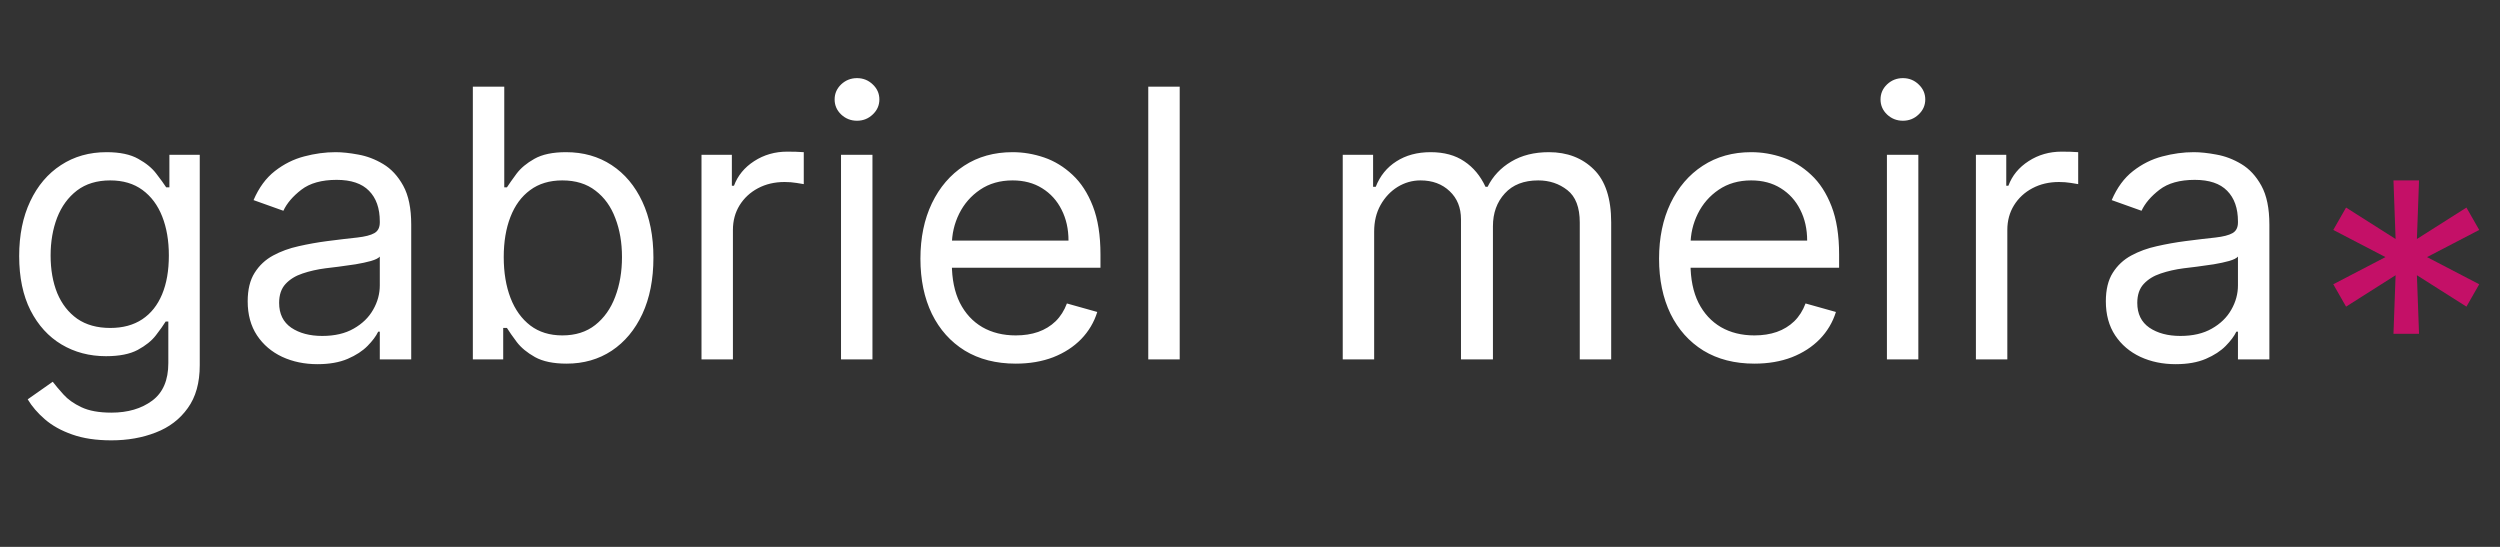 <svg width="160" height="35" viewBox="0 0 160 35" fill="none" xmlns="http://www.w3.org/2000/svg">
<rect x="0" y="0" width="160" height="35" fill="#333333" stroke="none"/>
<path d="M7.125 28.182C6.153 28.182 5.318 28.057 4.619 27.807C3.92 27.562 3.338 27.239 2.872 26.835C2.412 26.438 2.045 26.011 1.773 25.557L3.375 24.432C3.557 24.671 3.787 24.943 4.065 25.25C4.344 25.562 4.724 25.832 5.207 26.06C5.696 26.293 6.335 26.409 7.125 26.409C8.182 26.409 9.054 26.153 9.741 25.642C10.429 25.131 10.773 24.329 10.773 23.239V20.579H10.602C10.454 20.818 10.244 21.114 9.972 21.466C9.705 21.812 9.318 22.122 8.812 22.395C8.312 22.662 7.636 22.796 6.784 22.796C5.727 22.796 4.778 22.546 3.938 22.046C3.102 21.546 2.44 20.818 1.952 19.864C1.469 18.909 1.227 17.75 1.227 16.386C1.227 15.046 1.463 13.878 1.935 12.883C2.406 11.883 3.062 11.111 3.903 10.565C4.744 10.014 5.716 9.739 6.818 9.739C7.67 9.739 8.347 9.881 8.847 10.165C9.352 10.443 9.739 10.761 10.006 11.119C10.278 11.472 10.489 11.761 10.636 11.989H10.841V9.909H12.784V23.375C12.784 24.5 12.528 25.415 12.017 26.119C11.511 26.829 10.829 27.349 9.972 27.679C9.119 28.014 8.17 28.182 7.125 28.182ZM7.057 20.989C7.864 20.989 8.545 20.804 9.102 20.435C9.659 20.065 10.082 19.534 10.372 18.841C10.662 18.148 10.807 17.318 10.807 16.352C10.807 15.409 10.665 14.577 10.381 13.855C10.097 13.133 9.676 12.568 9.119 12.159C8.562 11.75 7.875 11.546 7.057 11.546C6.205 11.546 5.494 11.761 4.926 12.193C4.364 12.625 3.94 13.204 3.656 13.932C3.378 14.659 3.239 15.466 3.239 16.352C3.239 17.261 3.381 18.065 3.665 18.764C3.955 19.457 4.381 20.003 4.943 20.401C5.511 20.793 6.216 20.989 7.057 20.989ZM20.318 23.307C19.489 23.307 18.736 23.151 18.06 22.838C17.384 22.52 16.847 22.062 16.449 21.466C16.051 20.864 15.852 20.136 15.852 19.284C15.852 18.534 16 17.926 16.296 17.46C16.591 16.989 16.986 16.619 17.48 16.352C17.974 16.085 18.52 15.886 19.116 15.756C19.719 15.619 20.324 15.511 20.932 15.432C21.727 15.329 22.372 15.253 22.866 15.202C23.366 15.145 23.73 15.051 23.957 14.921C24.19 14.79 24.307 14.562 24.307 14.239V14.171C24.307 13.329 24.077 12.676 23.616 12.21C23.162 11.744 22.472 11.511 21.546 11.511C20.585 11.511 19.832 11.722 19.287 12.142C18.741 12.562 18.358 13.011 18.136 13.489L16.227 12.807C16.568 12.011 17.023 11.392 17.591 10.949C18.165 10.5 18.79 10.188 19.466 10.011C20.148 9.83 20.818 9.739 21.477 9.739C21.898 9.739 22.381 9.79 22.926 9.892C23.477 9.989 24.009 10.19 24.52 10.497C25.037 10.804 25.466 11.267 25.807 11.886C26.148 12.506 26.318 13.335 26.318 14.375V23H24.307V21.227H24.204C24.068 21.511 23.841 21.815 23.523 22.139C23.204 22.463 22.781 22.739 22.253 22.966C21.724 23.193 21.079 23.307 20.318 23.307ZM20.625 21.5C21.421 21.5 22.091 21.344 22.636 21.031C23.188 20.719 23.602 20.315 23.881 19.821C24.165 19.327 24.307 18.807 24.307 18.261V16.421C24.222 16.523 24.034 16.616 23.744 16.702C23.46 16.781 23.131 16.852 22.756 16.915C22.386 16.972 22.026 17.023 21.673 17.068C21.327 17.108 21.046 17.142 20.829 17.171C20.307 17.239 19.818 17.349 19.364 17.503C18.915 17.651 18.551 17.875 18.273 18.176C18 18.472 17.864 18.875 17.864 19.386C17.864 20.085 18.122 20.614 18.639 20.972C19.162 21.324 19.824 21.5 20.625 21.5ZM30.262 23V5.545H32.273V11.989H32.444C32.592 11.761 32.796 11.472 33.057 11.119C33.325 10.761 33.705 10.443 34.2 10.165C34.7 9.881 35.376 9.739 36.228 9.739C37.33 9.739 38.302 10.014 39.143 10.565C39.984 11.117 40.64 11.898 41.111 12.909C41.583 13.921 41.819 15.114 41.819 16.489C41.819 17.875 41.583 19.077 41.111 20.094C40.64 21.105 39.986 21.889 39.151 22.446C38.316 22.997 37.353 23.273 36.262 23.273C35.421 23.273 34.748 23.134 34.242 22.855C33.736 22.571 33.347 22.25 33.075 21.892C32.802 21.528 32.592 21.227 32.444 20.989H32.205V23H30.262ZM32.239 16.454C32.239 17.443 32.384 18.315 32.674 19.071C32.964 19.821 33.387 20.409 33.944 20.835C34.501 21.256 35.182 21.466 35.989 21.466C36.83 21.466 37.532 21.244 38.094 20.801C38.663 20.352 39.089 19.75 39.373 18.994C39.663 18.233 39.807 17.386 39.807 16.454C39.807 15.534 39.666 14.704 39.381 13.966C39.103 13.222 38.68 12.633 38.111 12.202C37.549 11.764 36.842 11.546 35.989 11.546C35.171 11.546 34.484 11.753 33.927 12.168C33.37 12.577 32.95 13.151 32.666 13.889C32.381 14.622 32.239 15.477 32.239 16.454ZM44.896 23V9.909H46.839V11.886H46.975C47.214 11.239 47.646 10.713 48.271 10.31C48.896 9.906 49.6 9.705 50.384 9.705C50.532 9.705 50.717 9.707 50.938 9.713C51.16 9.719 51.327 9.727 51.441 9.739V11.784C51.373 11.767 51.217 11.742 50.972 11.707C50.734 11.668 50.481 11.648 50.214 11.648C49.577 11.648 49.009 11.781 48.509 12.048C48.015 12.31 47.623 12.673 47.333 13.139C47.049 13.599 46.907 14.125 46.907 14.716V23H44.896ZM53.825 23V9.909H55.837V23H53.825ZM54.848 7.727C54.456 7.727 54.118 7.594 53.834 7.327C53.555 7.06 53.416 6.739 53.416 6.364C53.416 5.989 53.555 5.668 53.834 5.401C54.118 5.134 54.456 5 54.848 5C55.24 5 55.575 5.134 55.854 5.401C56.138 5.668 56.28 5.989 56.28 6.364C56.28 6.739 56.138 7.06 55.854 7.327C55.575 7.594 55.24 7.727 54.848 7.727ZM65.009 23.273C63.748 23.273 62.66 22.994 61.745 22.438C60.836 21.875 60.134 21.091 59.64 20.085C59.151 19.074 58.907 17.898 58.907 16.557C58.907 15.216 59.151 14.034 59.64 13.011C60.134 11.983 60.822 11.182 61.702 10.608C62.589 10.028 63.623 9.739 64.805 9.739C65.487 9.739 66.16 9.852 66.825 10.079C67.489 10.307 68.094 10.676 68.64 11.188C69.185 11.693 69.62 12.364 69.944 13.199C70.268 14.034 70.43 15.062 70.43 16.284V17.136H60.339V15.398H68.384C68.384 14.659 68.237 14 67.941 13.421C67.651 12.841 67.237 12.383 66.697 12.048C66.163 11.713 65.532 11.546 64.805 11.546C64.004 11.546 63.31 11.744 62.725 12.142C62.146 12.534 61.7 13.046 61.387 13.676C61.075 14.307 60.918 14.983 60.918 15.704V16.864C60.918 17.852 61.089 18.69 61.43 19.378C61.776 20.06 62.256 20.579 62.87 20.938C63.484 21.29 64.197 21.466 65.009 21.466C65.538 21.466 66.015 21.392 66.441 21.244C66.873 21.091 67.245 20.864 67.558 20.562C67.87 20.256 68.112 19.875 68.282 19.421L70.225 19.966C70.021 20.625 69.677 21.204 69.194 21.704C68.711 22.199 68.114 22.585 67.404 22.864C66.694 23.136 65.896 23.273 65.009 23.273ZM75.501 5.545V23H73.489V5.545H75.501ZM85.935 23V9.909H87.878V11.954H88.048C88.321 11.256 88.761 10.713 89.369 10.327C89.977 9.935 90.707 9.739 91.56 9.739C92.423 9.739 93.142 9.935 93.716 10.327C94.296 10.713 94.747 11.256 95.071 11.954H95.207C95.543 11.278 96.046 10.742 96.716 10.344C97.386 9.94 98.19 9.739 99.128 9.739C100.298 9.739 101.256 10.105 102 10.838C102.744 11.565 103.116 12.699 103.116 14.239V23H101.105V14.239C101.105 13.273 100.841 12.582 100.312 12.168C99.784 11.753 99.162 11.546 98.446 11.546C97.526 11.546 96.812 11.824 96.307 12.381C95.801 12.932 95.548 13.631 95.548 14.477V23H93.503V14.034C93.503 13.29 93.261 12.69 92.778 12.236C92.296 11.776 91.673 11.546 90.912 11.546C90.389 11.546 89.901 11.685 89.446 11.963C88.997 12.242 88.633 12.628 88.355 13.122C88.082 13.611 87.946 14.176 87.946 14.818V23H85.935ZM112.283 23.273C111.021 23.273 109.933 22.994 109.018 22.438C108.109 21.875 107.408 21.091 106.913 20.085C106.425 19.074 106.18 17.898 106.18 16.557C106.18 15.216 106.425 14.034 106.913 13.011C107.408 11.983 108.095 11.182 108.976 10.608C109.862 10.028 110.896 9.739 112.078 9.739C112.76 9.739 113.433 9.852 114.098 10.079C114.763 10.307 115.368 10.676 115.913 11.188C116.459 11.693 116.893 12.364 117.217 13.199C117.541 14.034 117.703 15.062 117.703 16.284V17.136H107.612V15.398H115.658C115.658 14.659 115.51 14 115.214 13.421C114.925 12.841 114.51 12.383 113.97 12.048C113.436 11.713 112.805 11.546 112.078 11.546C111.277 11.546 110.584 11.744 109.999 12.142C109.419 12.534 108.973 13.046 108.661 13.676C108.348 14.307 108.192 14.983 108.192 15.704V16.864C108.192 17.852 108.362 18.69 108.703 19.378C109.05 20.06 109.53 20.579 110.143 20.938C110.757 21.29 111.47 21.466 112.283 21.466C112.811 21.466 113.288 21.392 113.714 21.244C114.146 21.091 114.518 20.864 114.831 20.562C115.143 20.256 115.385 19.875 115.555 19.421L117.499 19.966C117.294 20.625 116.95 21.204 116.467 21.704C115.984 22.199 115.388 22.585 114.678 22.864C113.967 23.136 113.169 23.273 112.283 23.273ZM120.763 23V9.909H122.774V23H120.763ZM121.786 7.727C121.393 7.727 121.055 7.594 120.771 7.327C120.493 7.06 120.354 6.739 120.354 6.364C120.354 5.989 120.493 5.668 120.771 5.401C121.055 5.134 121.393 5 121.786 5C122.178 5 122.513 5.134 122.791 5.401C123.075 5.668 123.217 5.989 123.217 6.364C123.217 6.739 123.075 7.06 122.791 7.327C122.513 7.594 122.178 7.727 121.786 7.727ZM126.458 23V9.909H128.401V11.886H128.538C128.776 11.239 129.208 10.713 129.833 10.31C130.458 9.906 131.163 9.705 131.947 9.705C132.094 9.705 132.279 9.707 132.501 9.713C132.722 9.719 132.89 9.727 133.004 9.739V11.784C132.935 11.767 132.779 11.742 132.535 11.707C132.296 11.668 132.043 11.648 131.776 11.648C131.14 11.648 130.572 11.781 130.072 12.048C129.577 12.31 129.185 12.673 128.896 13.139C128.612 13.599 128.469 14.125 128.469 14.716V23H126.458ZM139.24 23.307C138.411 23.307 137.658 23.151 136.982 22.838C136.305 22.52 135.768 22.062 135.371 21.466C134.973 20.864 134.774 20.136 134.774 19.284C134.774 18.534 134.922 17.926 135.217 17.46C135.513 16.989 135.908 16.619 136.402 16.352C136.896 16.085 137.442 15.886 138.038 15.756C138.641 15.619 139.246 15.511 139.854 15.432C140.649 15.329 141.294 15.253 141.788 15.202C142.288 15.145 142.652 15.051 142.879 14.921C143.112 14.79 143.229 14.562 143.229 14.239V14.171C143.229 13.329 142.999 12.676 142.538 12.21C142.084 11.744 141.393 11.511 140.467 11.511C139.507 11.511 138.754 11.722 138.209 12.142C137.663 12.562 137.28 13.011 137.058 13.489L135.149 12.807C135.49 12.011 135.945 11.392 136.513 10.949C137.087 10.5 137.712 10.188 138.388 10.011C139.07 9.83 139.74 9.739 140.399 9.739C140.82 9.739 141.303 9.79 141.848 9.892C142.399 9.989 142.93 10.19 143.442 10.497C143.959 10.804 144.388 11.267 144.729 11.886C145.07 12.506 145.24 13.335 145.24 14.375V23H143.229V21.227H143.126C142.99 21.511 142.763 21.815 142.445 22.139C142.126 22.463 141.703 22.739 141.175 22.966C140.646 23.193 140.001 23.307 139.24 23.307ZM139.547 21.5C140.342 21.5 141.013 21.344 141.558 21.031C142.109 20.719 142.524 20.315 142.803 19.821C143.087 19.327 143.229 18.807 143.229 18.261V16.421C143.143 16.523 142.956 16.616 142.666 16.702C142.382 16.781 142.053 16.852 141.678 16.915C141.308 16.972 140.947 17.023 140.595 17.068C140.249 17.108 139.967 17.142 139.751 17.171C139.229 17.239 138.74 17.349 138.286 17.503C137.837 17.651 137.473 17.875 137.195 18.176C136.922 18.472 136.786 18.875 136.786 19.386C136.786 20.085 137.044 20.614 137.561 20.972C138.084 21.324 138.746 21.5 139.547 21.5Z" fill="white"/>
<path d="M153.182 21.364L153.318 17.614L150.148 19.625L149.33 18.193L152.67 16.454L149.33 14.716L150.148 13.284L153.318 15.296L153.182 11.546H154.818L154.682 15.296L157.852 13.284L158.67 14.716L155.33 16.454L158.67 18.193L157.852 19.625L154.682 17.614L154.818 21.364H153.182Z" fill="#C41067"/>
</svg>
